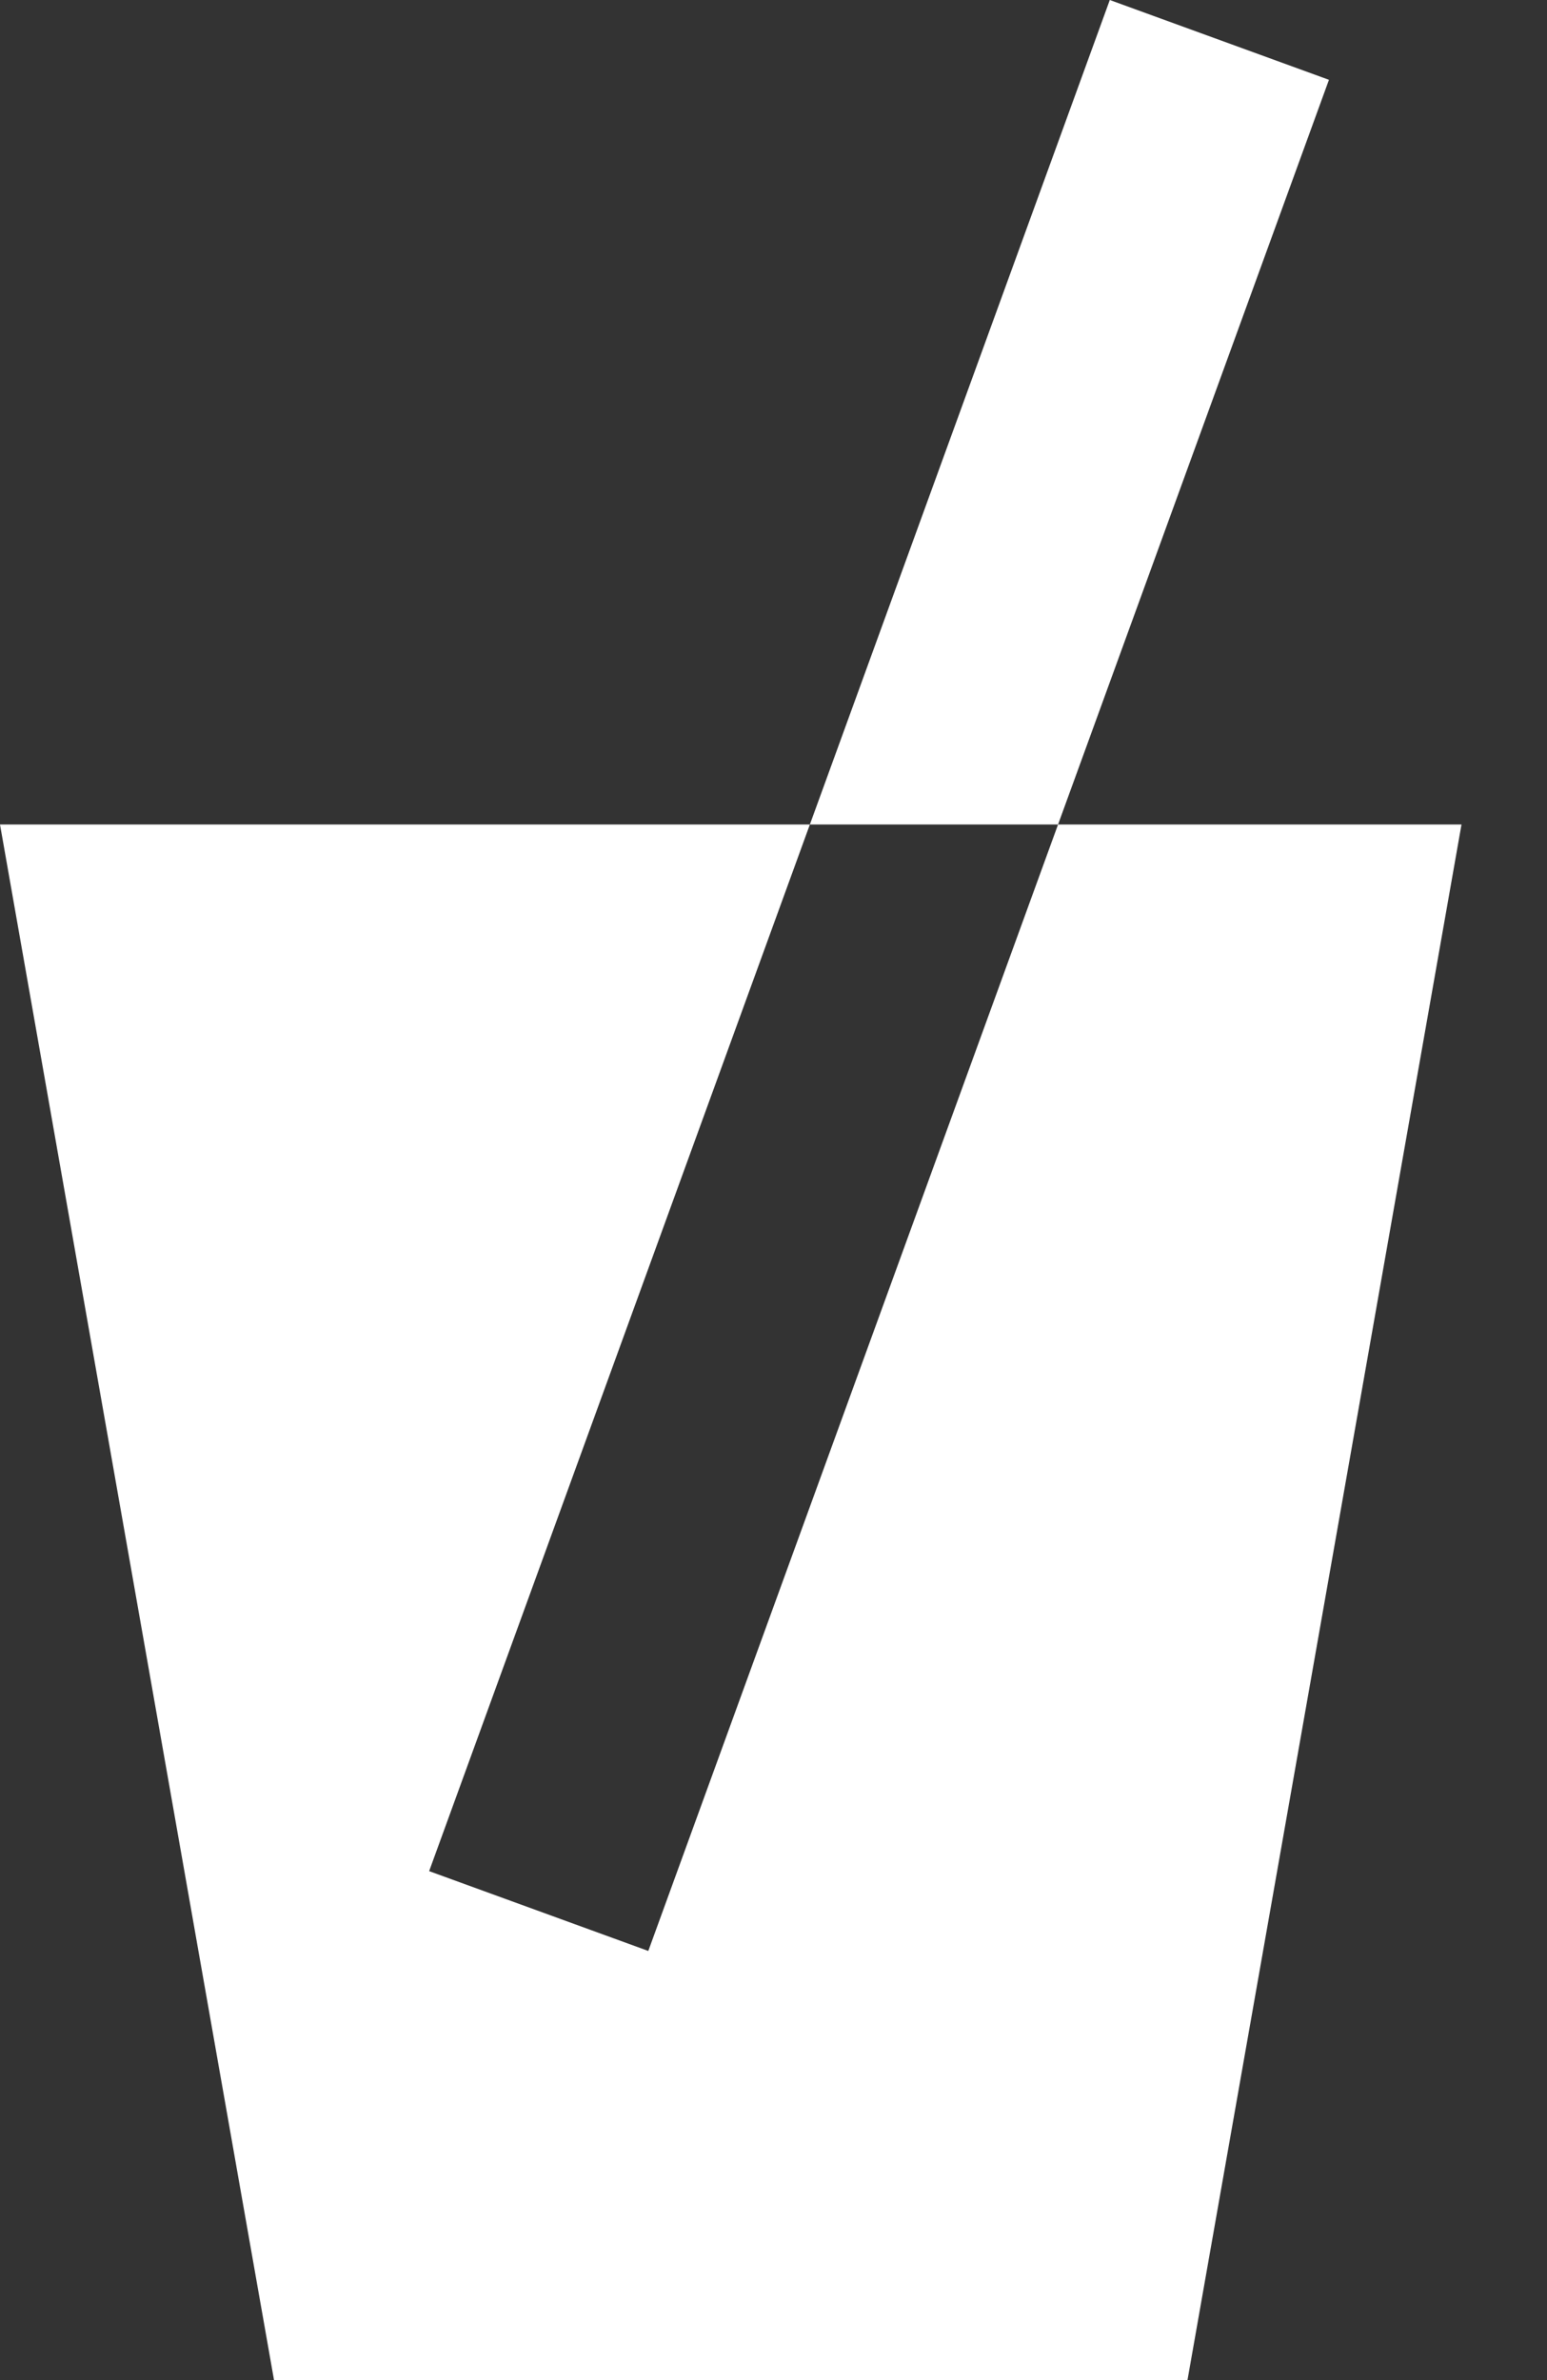 <svg width="199" height="306" viewBox="0 0 199 306" fill="none" xmlns="http://www.w3.org/2000/svg">
<rect x="0" y="0" width="199" height="306" fill="#333333" stroke="none"/>
<path fill-rule="evenodd" clip-rule="evenodd" d="M170.951 10.261L142.76 0L104.179 106H0L35.25 306H152.752L188 106.01V106H136.104L170.951 10.261ZM136.104 106H104.179L55.203 240.561L83.394 250.822L136.104 106Z" fill="white"/>
</svg>

